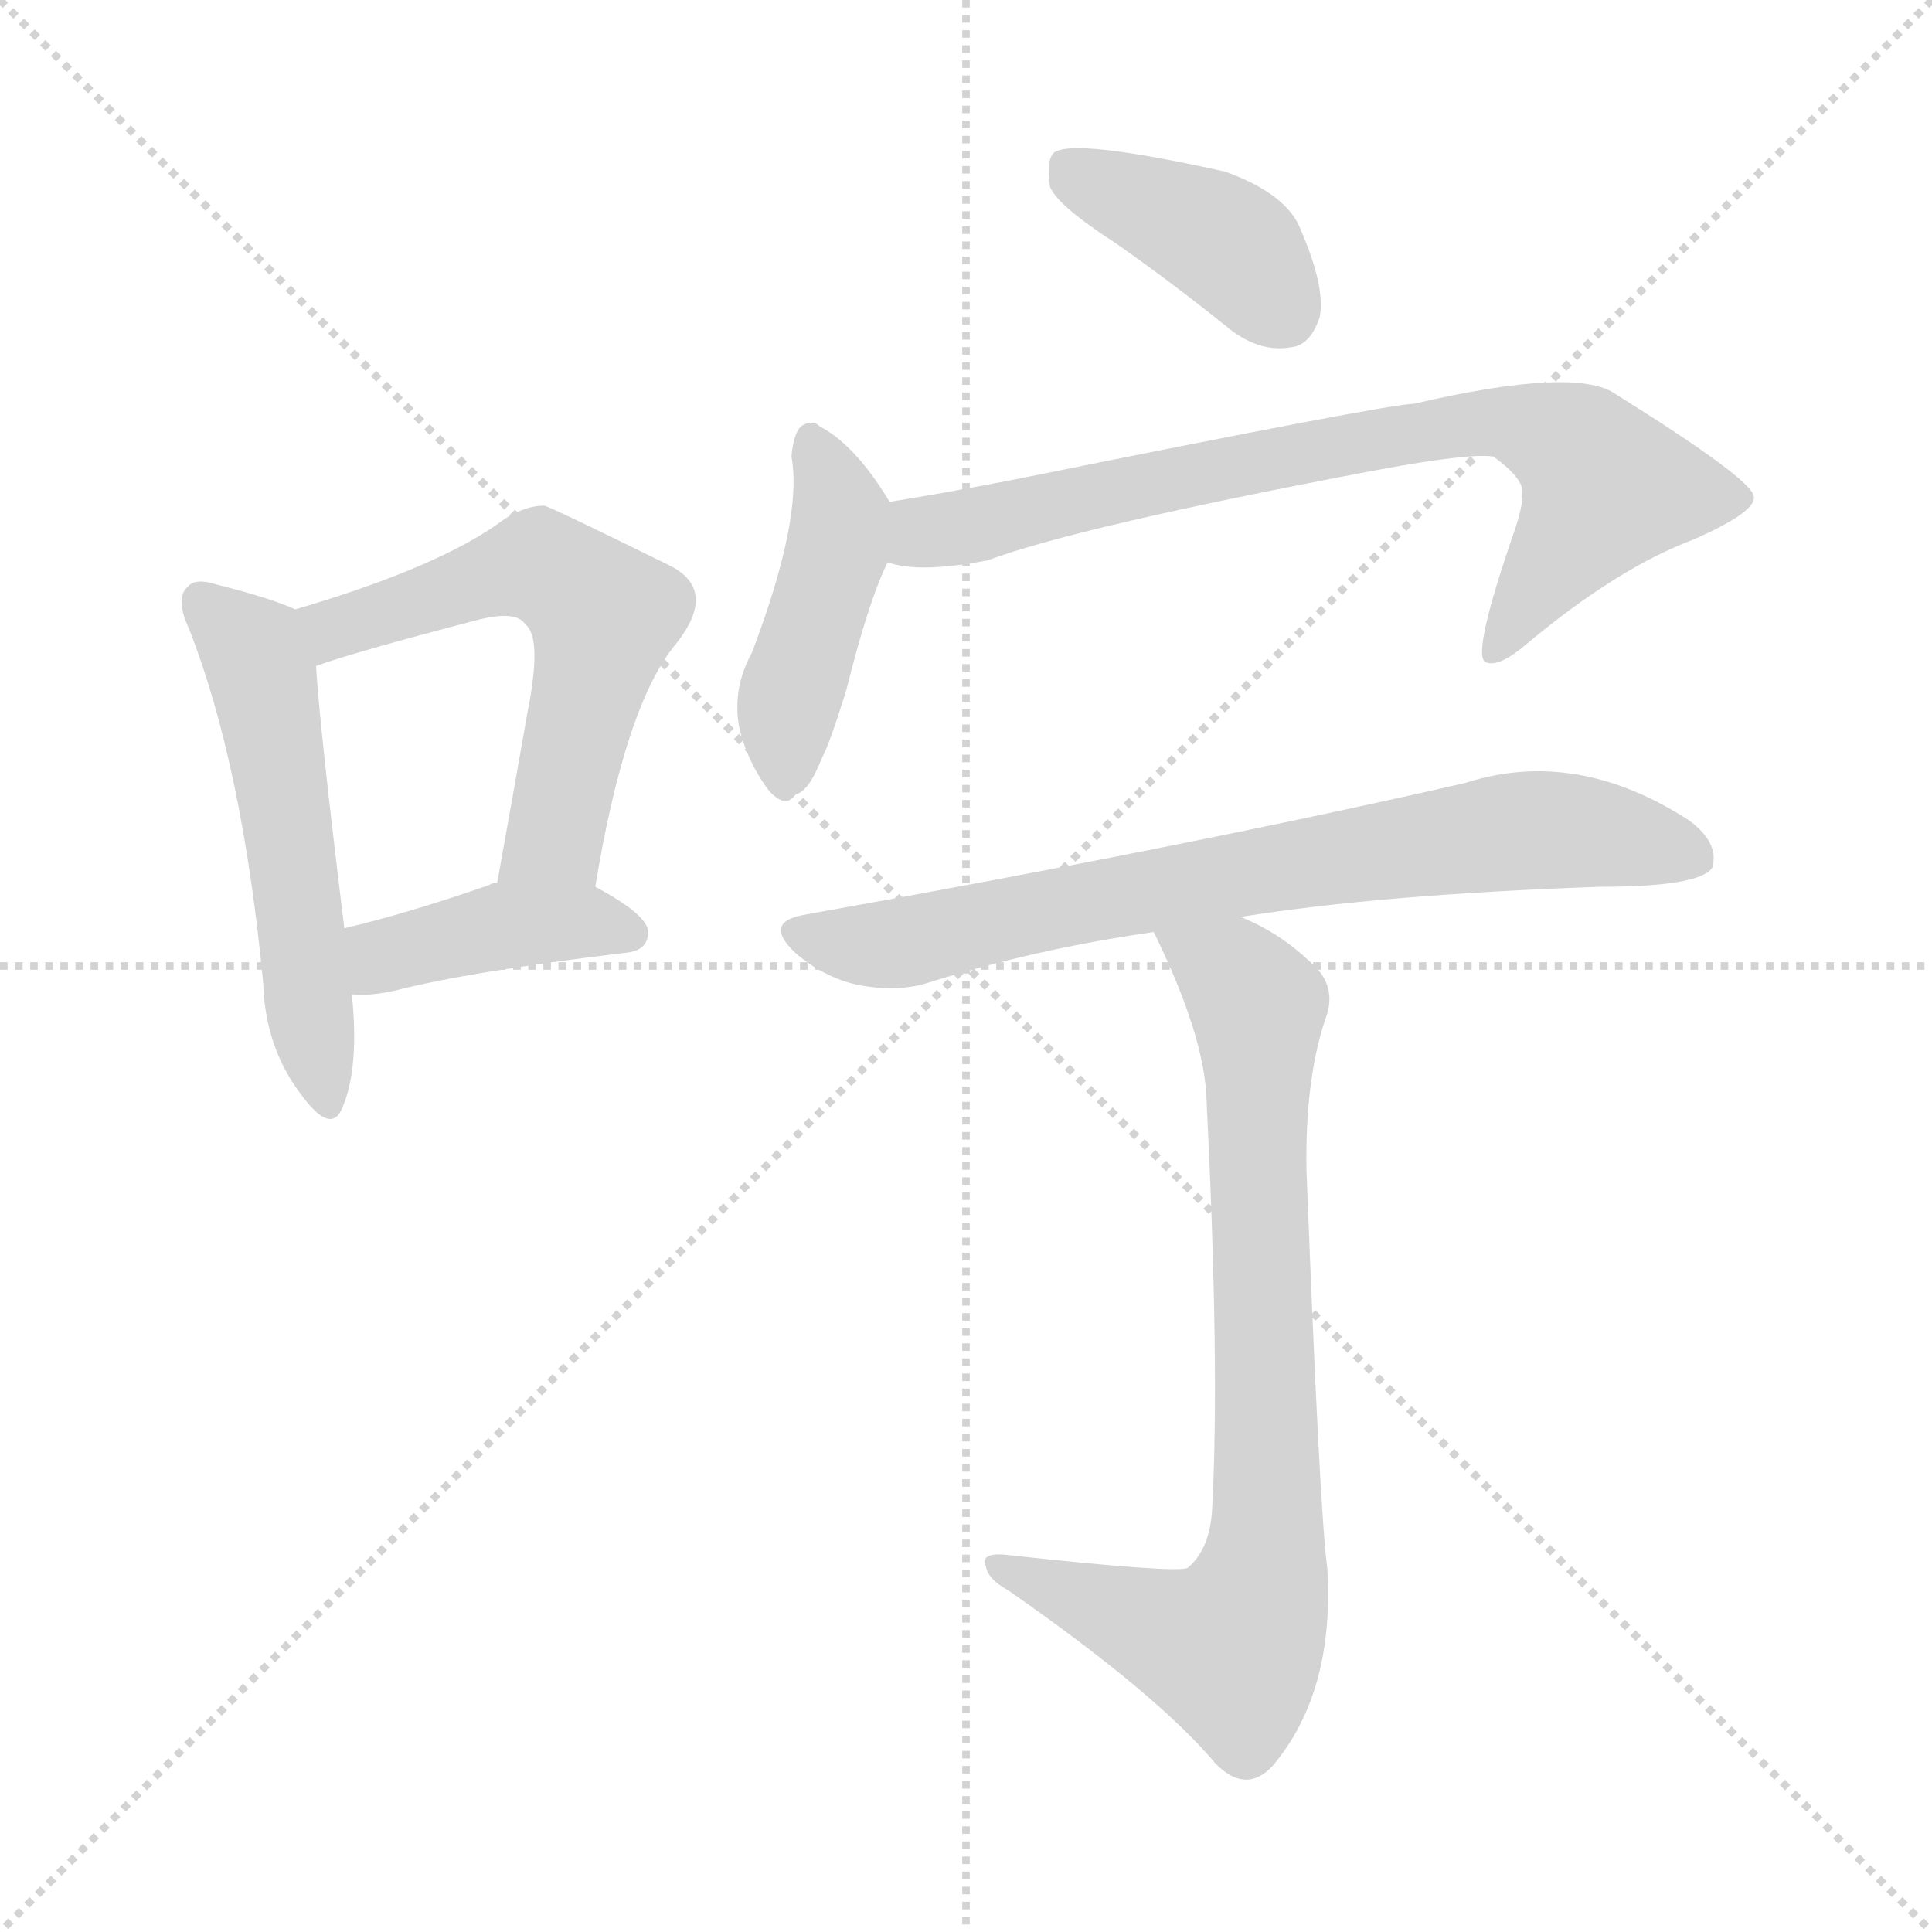 <svg version="1.1" viewBox="0 0 1024 1024" xmlns="http://www.w3.org/2000/svg">
  <g stroke="lightgray" stroke-dasharray="1,1" stroke-width="1" transform="scale(4, 4)">
    <line x1="0" y1="0" x2="256" y2="256"></line>
    <line x1="256" y1="0" x2="0" y2="256"></line>
    <line x1="128" y1="0" x2="128" y2="256"></line>
    <line x1="0" y1="128" x2="256" y2="128"></line>
  </g>
<g transform="scale(1, -1) translate(0, -900)">
   <style type="text/css">
    @keyframes keyframes0 {
      from {
       stroke: blue;
       stroke-dashoffset: 533;
       stroke-width: 128;
       }
       63% {
       animation-timing-function: step-end;
       stroke: blue;
       stroke-dashoffset: 0;
       stroke-width: 128;
       }
       to {
       stroke: black;
       stroke-width: 1024;
       }
       }
       #make-me-a-hanzi-animation-0 {
         animation: keyframes0 0.684s both;
         animation-delay: 0s;
         animation-timing-function: linear;
       }
    @keyframes keyframes1 {
      from {
       stroke: blue;
       stroke-dashoffset: 577;
       stroke-width: 128;
       }
       65% {
       animation-timing-function: step-end;
       stroke: blue;
       stroke-dashoffset: 0;
       stroke-width: 128;
       }
       to {
       stroke: black;
       stroke-width: 1024;
       }
       }
       #make-me-a-hanzi-animation-1 {
         animation: keyframes1 0.72s both;
         animation-delay: 0.684s;
         animation-timing-function: linear;
       }
    @keyframes keyframes2 {
      from {
       stroke: blue;
       stroke-dashoffset: 407;
       stroke-width: 128;
       }
       57% {
       animation-timing-function: step-end;
       stroke: blue;
       stroke-dashoffset: 0;
       stroke-width: 128;
       }
       to {
       stroke: black;
       stroke-width: 1024;
       }
       }
       #make-me-a-hanzi-animation-2 {
         animation: keyframes2 0.581s both;
         animation-delay: 1.403s;
         animation-timing-function: linear;
       }
    @keyframes keyframes3 {
      from {
       stroke: blue;
       stroke-dashoffset: 399;
       stroke-width: 128;
       }
       56% {
       animation-timing-function: step-end;
       stroke: blue;
       stroke-dashoffset: 0;
       stroke-width: 128;
       }
       to {
       stroke: black;
       stroke-width: 1024;
       }
       }
       #make-me-a-hanzi-animation-3 {
         animation: keyframes3 0.575s both;
         animation-delay: 1.985s;
         animation-timing-function: linear;
       }
    @keyframes keyframes4 {
      from {
       stroke: blue;
       stroke-dashoffset: 436;
       stroke-width: 128;
       }
       59% {
       animation-timing-function: step-end;
       stroke: blue;
       stroke-dashoffset: 0;
       stroke-width: 128;
       }
       to {
       stroke: black;
       stroke-width: 1024;
       }
       }
       #make-me-a-hanzi-animation-4 {
         animation: keyframes4 0.605s both;
         animation-delay: 2.559s;
         animation-timing-function: linear;
       }
    @keyframes keyframes5 {
      from {
       stroke: blue;
       stroke-dashoffset: 760;
       stroke-width: 128;
       }
       71% {
       animation-timing-function: step-end;
       stroke: blue;
       stroke-dashoffset: 0;
       stroke-width: 128;
       }
       to {
       stroke: black;
       stroke-width: 1024;
       }
       }
       #make-me-a-hanzi-animation-5 {
         animation: keyframes5 0.868s both;
         animation-delay: 3.164s;
         animation-timing-function: linear;
       }
    @keyframes keyframes6 {
      from {
       stroke: blue;
       stroke-dashoffset: 738;
       stroke-width: 128;
       }
       71% {
       animation-timing-function: step-end;
       stroke: blue;
       stroke-dashoffset: 0;
       stroke-width: 128;
       }
       to {
       stroke: black;
       stroke-width: 1024;
       }
       }
       #make-me-a-hanzi-animation-6 {
         animation: keyframes6 0.851s both;
         animation-delay: 4.033s;
         animation-timing-function: linear;
       }
    @keyframes keyframes7 {
      from {
       stroke: blue;
       stroke-dashoffset: 788;
       stroke-width: 128;
       }
       72% {
       animation-timing-function: step-end;
       stroke: blue;
       stroke-dashoffset: 0;
       stroke-width: 128;
       }
       to {
       stroke: black;
       stroke-width: 1024;
       }
       }
       #make-me-a-hanzi-animation-7 {
         animation: keyframes7 0.891s both;
         animation-delay: 4.883s;
         animation-timing-function: linear;
       }
</style>
<path d="M 156.5 577.0 Q 143.5 583.0 115.5 590.0 Q 103.5 594.0 99.5 589.0 Q 92.5 583.0 100.5 566.0 Q 128.5 494.0 139.5 379.0 Q 140.5 345.0 159.5 320.0 Q 175.5 298.0 181.5 313.0 Q 190.5 334.0 186.5 373.0 L 182.5 408.0 Q 169.5 514.0 167.5 547.0 C 165.5 573.0 165.5 573.0 156.5 577.0 Z" fill="lightgray"></path> 
<path d="M 315.5 430.0 Q 331.5 527.0 358.5 559.0 Q 380.5 587.0 355.5 600.0 Q 292.5 631.0 288.5 632.0 Q 278.5 632.0 267.5 625.0 Q 234.5 600.0 156.5 577.0 C 127.5 568.0 139.5 537.0 167.5 547.0 Q 186.5 554.0 251.5 571.0 Q 273.5 577.0 278.5 569.0 Q 287.5 562.0 279.5 522.0 Q 272.5 482.0 263.5 432.0 C 258.5 402.0 310.5 400.0 315.5 430.0 Z" fill="lightgray"></path> 
<path d="M 186.5 373.0 Q 196.5 372.0 209.5 375.0 Q 248.5 385.0 331.5 395.0 Q 343.5 396.0 343.5 406.0 Q 343.5 415.0 315.5 430.0 L 263.5 432.0 Q 260.5 432.0 259.5 431.0 Q 216.5 416.0 182.5 408.0 C 153.5 401.0 156.5 374.0 186.5 373.0 Z" fill="lightgray"></path> 
<path d="M 591.5 771.0 Q 621.5 750.0 652.5 725.0 Q 668.5 713.0 684.5 716.0 Q 694.5 717.0 699.5 732.0 Q 702.5 748.0 689.5 778.0 Q 682.5 797.0 649.5 809.0 Q 568.5 827.0 558.5 819.0 Q 554.5 815.0 556.5 801.0 Q 560.5 791.0 591.5 771.0 Z" fill="lightgray"></path> 
<path d="M 471.5 634.0 Q 453.5 664.0 434.5 674.0 Q 430.5 678.0 424.5 674.0 Q 420.5 670.0 419.5 658.0 Q 425.5 625.0 398.5 554.0 Q 388.5 536.0 391.5 516.0 Q 395.5 497.0 407.5 481.0 Q 416.5 471.0 421.5 479.0 Q 428.5 480.0 435.5 498.0 Q 439.5 505.0 448.5 534.0 Q 460.5 582.0 470.5 602.0 C 479.5 621.0 479.5 621.0 471.5 634.0 Z" fill="lightgray"></path> 
<path d="M 470.5 602.0 Q 486.5 596.0 523.5 603.0 Q 571.5 621.0 730.5 651.0 Q 779.5 660.0 791.5 658.0 Q 809.5 645.0 806.5 637.0 Q 807.5 634.0 803.5 621.0 Q 779.5 552.0 787.5 549.0 Q 794.5 546.0 809.5 559.0 Q 857.5 599.0 897.5 614.0 Q 931.5 629.0 929.5 637.0 Q 928.5 646.0 856.5 691.0 Q 835.5 706.0 749.5 686.0 Q 736.5 686.0 538.5 646.0 Q 502.5 639.0 471.5 634.0 C 441.5 629.0 440.5 607.0 470.5 602.0 Z" fill="lightgray"></path> 
<path d="M 657.5 414.0 Q 732.5 426.0 848.5 430.0 Q 900.5 430.0 907.5 440.0 Q 911.5 453.0 895.5 465.0 Q 835.5 504.0 776.5 485.0 Q 632.5 452.0 425.5 415.0 Q 404.5 411.0 421.5 395.0 Q 436.5 382.0 454.5 378.0 Q 475.5 374.0 491.5 379.0 Q 548.5 397.0 611.5 406.0 L 657.5 414.0 Z" fill="lightgray"></path> 
<path d="M 611.5 406.0 Q 638.5 351.0 639.5 317.0 Q 646.5 175.0 642.5 101.0 Q 641.5 79.0 629.5 69.0 Q 623.5 66.0 532.5 76.0 Q 519.5 77.0 522.5 70.0 Q 523.5 63.0 534.5 57.0 Q 613.5 2.0 644.5 -35.0 Q 660.5 -51.0 674.5 -36.0 Q 707.5 3.0 703.5 69.0 Q 699.5 97.0 692.5 279.0 Q 691.5 327.0 702.5 360.0 Q 709.5 378.0 693.5 391.0 Q 677.5 406.0 657.5 414.0 C 630.5 427.0 598.5 433.0 611.5 406.0 Z" fill="lightgray"></path> 
      <clipPath id="make-me-a-hanzi-clip-0">
      <path d="M 156.5 577.0 Q 143.5 583.0 115.5 590.0 Q 103.5 594.0 99.5 589.0 Q 92.5 583.0 100.5 566.0 Q 128.5 494.0 139.5 379.0 Q 140.5 345.0 159.5 320.0 Q 175.5 298.0 181.5 313.0 Q 190.5 334.0 186.5 373.0 L 182.5 408.0 Q 169.5 514.0 167.5 547.0 C 165.5 573.0 165.5 573.0 156.5 577.0 Z" fill="lightgray"></path>
      </clipPath>
      <path clip-path="url(#make-me-a-hanzi-clip-0)" d="M 106.5 581.0 L 131.5 559.0 L 139.5 541.0 L 171.5 319.0 " fill="none" id="make-me-a-hanzi-animation-0" stroke-dasharray="405 810" stroke-linecap="round"></path>

      <clipPath id="make-me-a-hanzi-clip-1">
      <path d="M 315.5 430.0 Q 331.5 527.0 358.5 559.0 Q 380.5 587.0 355.5 600.0 Q 292.5 631.0 288.5 632.0 Q 278.5 632.0 267.5 625.0 Q 234.5 600.0 156.5 577.0 C 127.5 568.0 139.5 537.0 167.5 547.0 Q 186.5 554.0 251.5 571.0 Q 273.5 577.0 278.5 569.0 Q 287.5 562.0 279.5 522.0 Q 272.5 482.0 263.5 432.0 C 258.5 402.0 310.5 400.0 315.5 430.0 Z" fill="lightgray"></path>
      </clipPath>
      <path clip-path="url(#make-me-a-hanzi-clip-1)" d="M 168.5 556.0 L 177.5 567.0 L 278.5 600.0 L 294.5 596.0 L 320.5 574.0 L 293.5 456.0 L 270.5 439.0 " fill="none" id="make-me-a-hanzi-animation-1" stroke-dasharray="449 898" stroke-linecap="round"></path>

      <clipPath id="make-me-a-hanzi-clip-2">
      <path d="M 186.5 373.0 Q 196.5 372.0 209.5 375.0 Q 248.5 385.0 331.5 395.0 Q 343.5 396.0 343.5 406.0 Q 343.5 415.0 315.5 430.0 L 263.5 432.0 Q 260.5 432.0 259.5 431.0 Q 216.5 416.0 182.5 408.0 C 153.5 401.0 156.5 374.0 186.5 373.0 Z" fill="lightgray"></path>
      </clipPath>
      <path clip-path="url(#make-me-a-hanzi-clip-2)" d="M 191.5 380.0 L 202.5 393.0 L 269.5 410.0 L 308.5 412.0 L 333.5 405.0 " fill="none" id="make-me-a-hanzi-animation-2" stroke-dasharray="279 558" stroke-linecap="round"></path>

      <clipPath id="make-me-a-hanzi-clip-3">
      <path d="M 591.5 771.0 Q 621.5 750.0 652.5 725.0 Q 668.5 713.0 684.5 716.0 Q 694.5 717.0 699.5 732.0 Q 702.5 748.0 689.5 778.0 Q 682.5 797.0 649.5 809.0 Q 568.5 827.0 558.5 819.0 Q 554.5 815.0 556.5 801.0 Q 560.5 791.0 591.5 771.0 Z" fill="lightgray"></path>
      </clipPath>
      <path clip-path="url(#make-me-a-hanzi-clip-3)" d="M 563.5 813.0 L 651.5 770.0 L 680.5 735.0 " fill="none" id="make-me-a-hanzi-animation-3" stroke-dasharray="271 542" stroke-linecap="round"></path>

      <clipPath id="make-me-a-hanzi-clip-4">
      <path d="M 471.5 634.0 Q 453.5 664.0 434.5 674.0 Q 430.5 678.0 424.5 674.0 Q 420.5 670.0 419.5 658.0 Q 425.5 625.0 398.5 554.0 Q 388.5 536.0 391.5 516.0 Q 395.5 497.0 407.5 481.0 Q 416.5 471.0 421.5 479.0 Q 428.5 480.0 435.5 498.0 Q 439.5 505.0 448.5 534.0 Q 460.5 582.0 470.5 602.0 C 479.5 621.0 479.5 621.0 471.5 634.0 Z" fill="lightgray"></path>
      </clipPath>
      <path clip-path="url(#make-me-a-hanzi-clip-4)" d="M 429.5 667.0 L 444.5 619.0 L 418.5 531.0 L 416.5 493.0 " fill="none" id="make-me-a-hanzi-animation-4" stroke-dasharray="308 616" stroke-linecap="round"></path>

      <clipPath id="make-me-a-hanzi-clip-5">
      <path d="M 470.5 602.0 Q 486.5 596.0 523.5 603.0 Q 571.5 621.0 730.5 651.0 Q 779.5 660.0 791.5 658.0 Q 809.5 645.0 806.5 637.0 Q 807.5 634.0 803.5 621.0 Q 779.5 552.0 787.5 549.0 Q 794.5 546.0 809.5 559.0 Q 857.5 599.0 897.5 614.0 Q 931.5 629.0 929.5 637.0 Q 928.5 646.0 856.5 691.0 Q 835.5 706.0 749.5 686.0 Q 736.5 686.0 538.5 646.0 Q 502.5 639.0 471.5 634.0 C 441.5 629.0 440.5 607.0 470.5 602.0 Z" fill="lightgray"></path>
      </clipPath>
      <path clip-path="url(#make-me-a-hanzi-clip-5)" d="M 476.5 607.0 L 489.5 618.0 L 581.5 640.0 L 764.5 675.0 L 804.5 676.0 L 837.5 661.0 L 850.5 642.0 L 791.5 553.0 " fill="none" id="make-me-a-hanzi-animation-5" stroke-dasharray="632 1264" stroke-linecap="round"></path>

      <clipPath id="make-me-a-hanzi-clip-6">
      <path d="M 657.5 414.0 Q 732.5 426.0 848.5 430.0 Q 900.5 430.0 907.5 440.0 Q 911.5 453.0 895.5 465.0 Q 835.5 504.0 776.5 485.0 Q 632.5 452.0 425.5 415.0 Q 404.5 411.0 421.5 395.0 Q 436.5 382.0 454.5 378.0 Q 475.5 374.0 491.5 379.0 Q 548.5 397.0 611.5 406.0 L 657.5 414.0 Z" fill="lightgray"></path>
      </clipPath>
      <path clip-path="url(#make-me-a-hanzi-clip-6)" d="M 423.5 405.0 L 481.5 401.0 L 665.5 439.0 L 813.5 460.0 L 898.5 446.0 " fill="none" id="make-me-a-hanzi-animation-6" stroke-dasharray="610 1220" stroke-linecap="round"></path>

      <clipPath id="make-me-a-hanzi-clip-7">
      <path d="M 611.5 406.0 Q 638.5 351.0 639.5 317.0 Q 646.5 175.0 642.5 101.0 Q 641.5 79.0 629.5 69.0 Q 623.5 66.0 532.5 76.0 Q 519.5 77.0 522.5 70.0 Q 523.5 63.0 534.5 57.0 Q 613.5 2.0 644.5 -35.0 Q 660.5 -51.0 674.5 -36.0 Q 707.5 3.0 703.5 69.0 Q 699.5 97.0 692.5 279.0 Q 691.5 327.0 702.5 360.0 Q 709.5 378.0 693.5 391.0 Q 677.5 406.0 657.5 414.0 C 630.5 427.0 598.5 433.0 611.5 406.0 Z" fill="lightgray"></path>
      </clipPath>
      <path clip-path="url(#make-me-a-hanzi-clip-7)" d="M 620.5 399.0 L 653.5 384.0 L 666.5 364.0 L 668.5 59.0 L 652.5 26.0 L 529.5 69.0 " fill="none" id="make-me-a-hanzi-animation-7" stroke-dasharray="660 1320" stroke-linecap="round"></path>

</g>
</svg>

